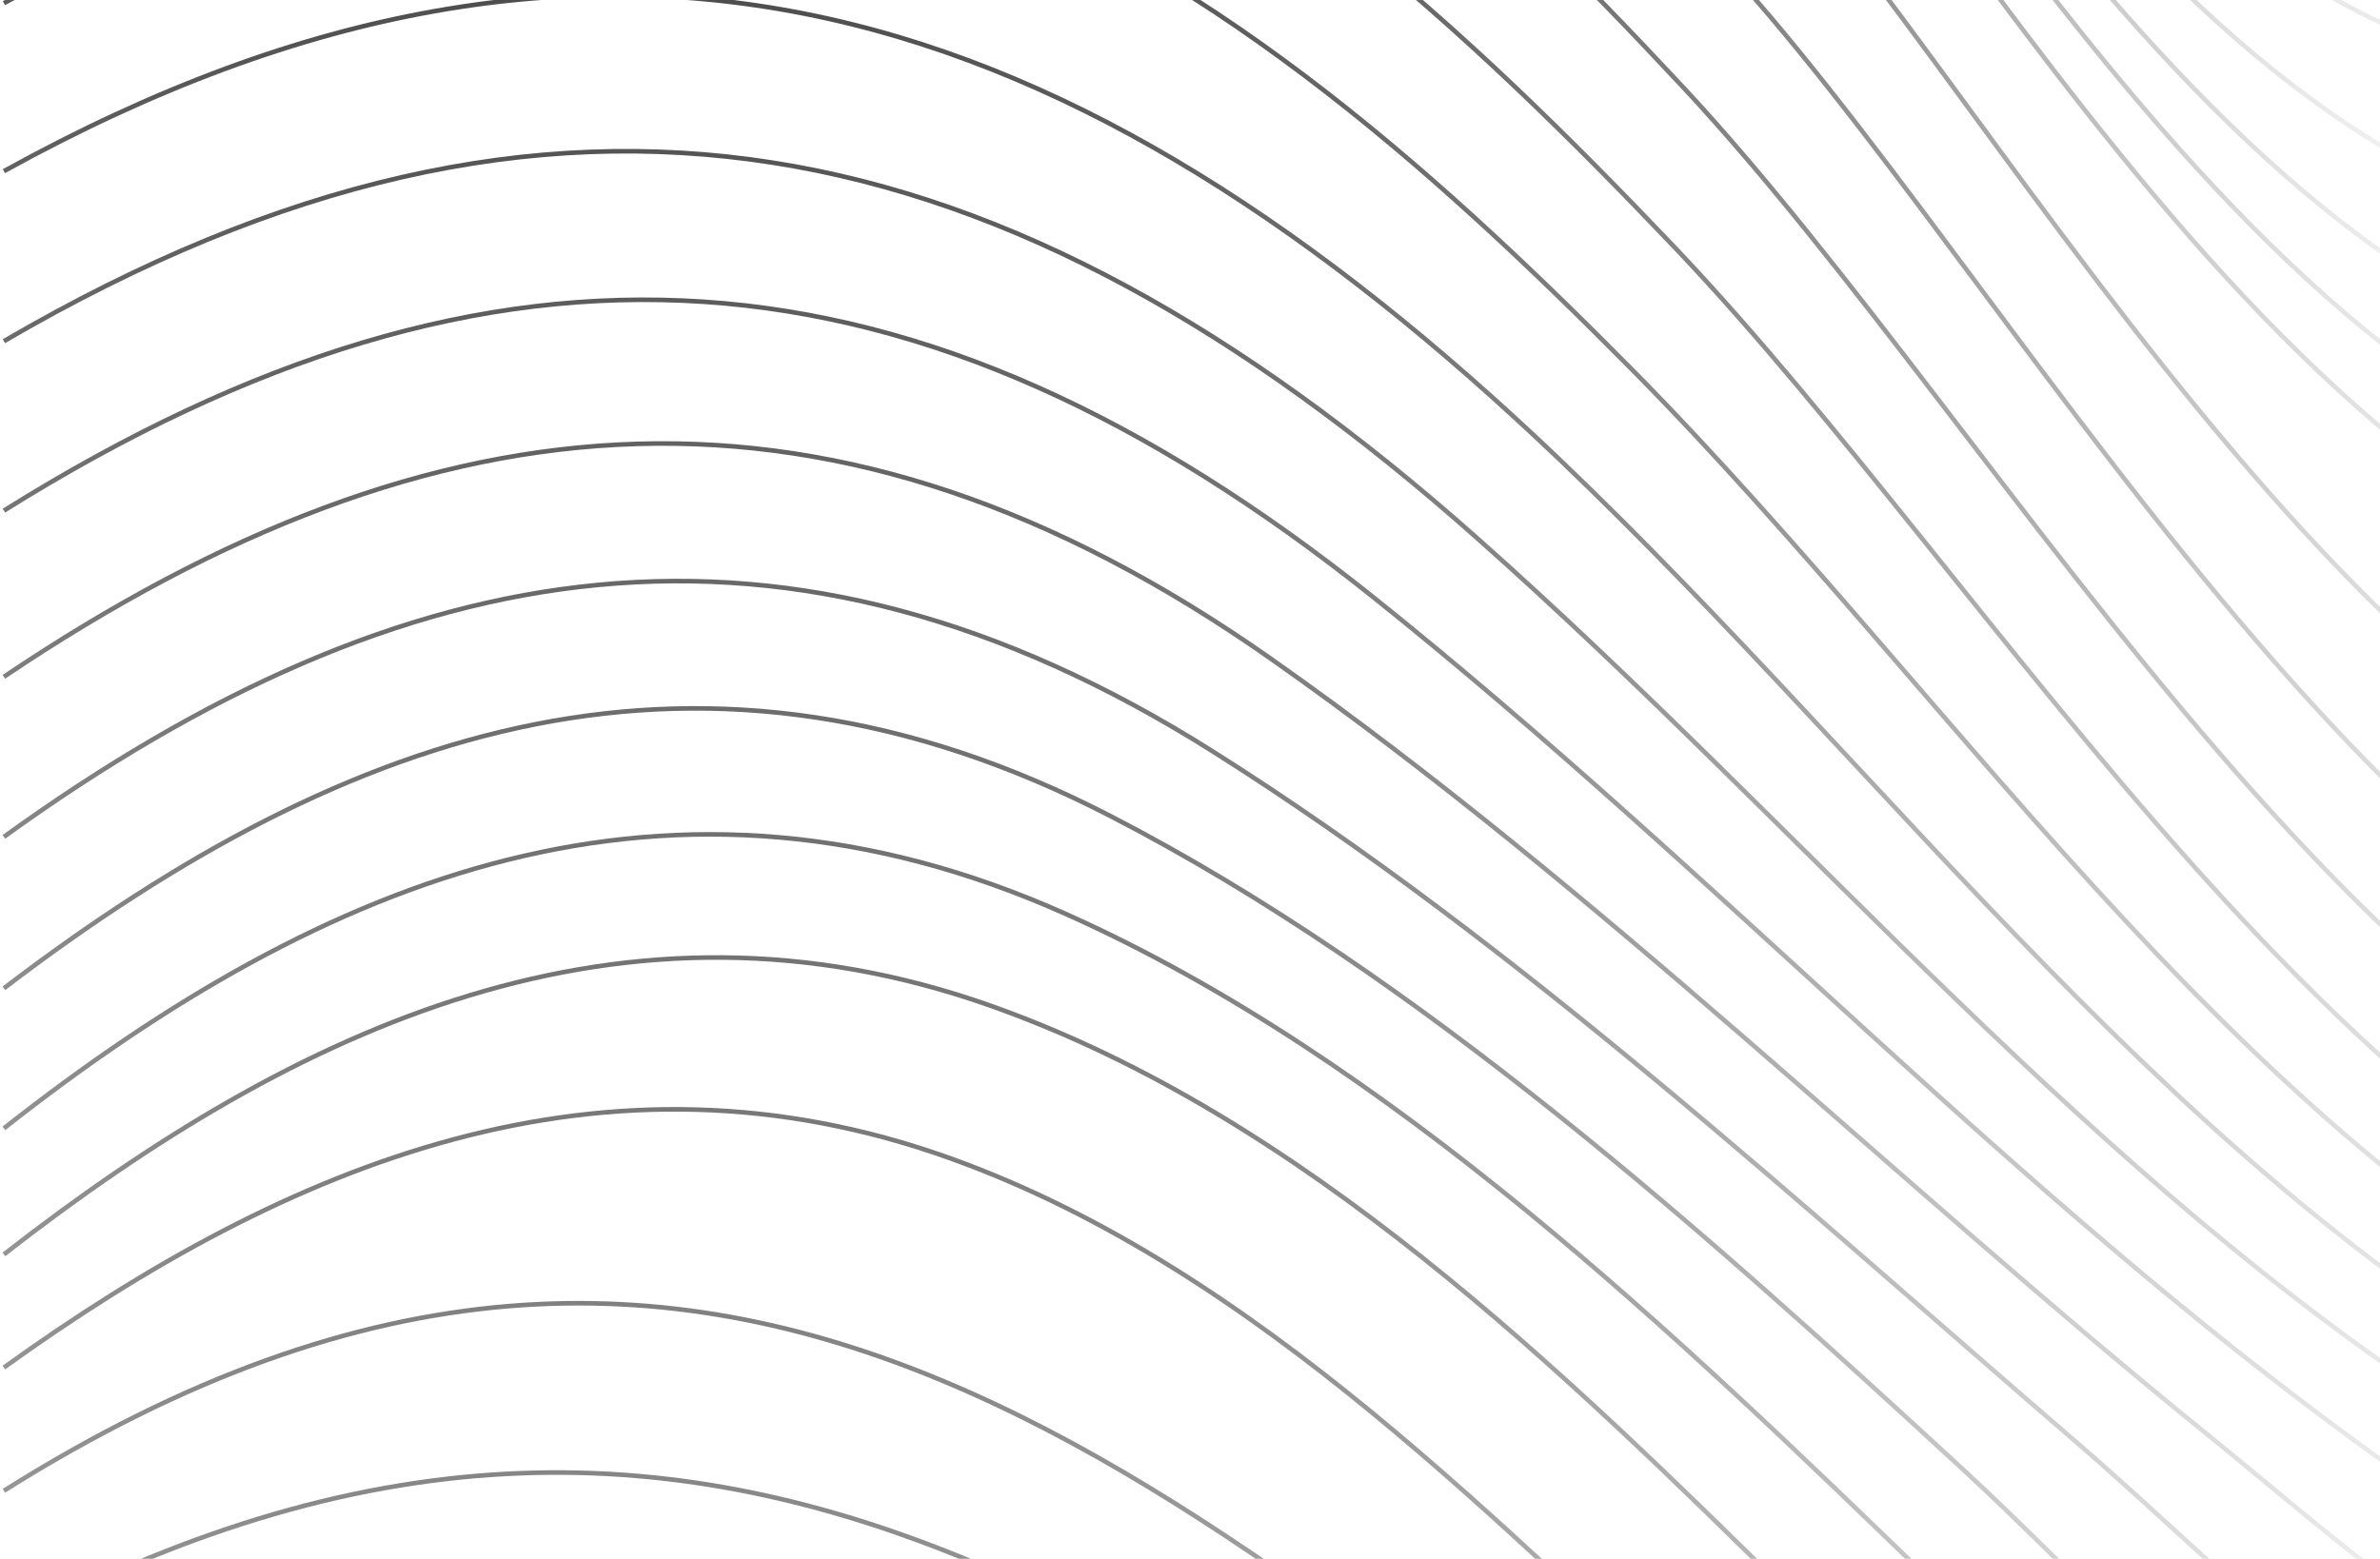 <svg width="519" height="340" viewBox="0 0 519 340" fill="none" xmlns="http://www.w3.org/2000/svg">
<path d="M0.848 490.471C182.968 440.251 337.639 489.856 510.225 546.642C595.827 574.804 681.197 595.887 770.412 572.804C906.143 537.691 994.615 430.838 1108.69 358.842C1293.94 241.961 1376.49 502.244 1538.11 535.382C1608.07 549.745 1647.64 505.091 1709.49 483.521C1787.81 456.205 1860.11 505.399 1923.03 547.437" stroke="url(#paint0_linear_104_11966)" stroke-miterlimit="10"/>
<path d="M0.848 455.051C177.56 397.931 313.24 462.129 475.524 525.764C563.149 560.108 651.775 587.962 745.142 559.569C883.564 517.479 973.779 402.83 1088.21 323.088C1282.76 187.535 1346.63 477.185 1513.73 511.247C1584.85 525.738 1628.76 476.185 1689.65 451.998C1775.66 417.834 1854.62 475.98 1923.03 523.763" stroke="url(#paint1_linear_104_11966)" stroke-miterlimit="10"/>
<path d="M0.848 420.271C80.016 390.082 157.288 383.131 239.172 407.498C314.778 429.991 379.697 475.415 451.048 507.553C535.316 545.513 621.891 578.805 714.105 548.565C860.575 500.525 948.739 370.076 1068.27 283.537C1261.82 143.393 1318.13 442.123 1477.03 482.417C1557.48 502.808 1604.1 443.688 1672.5 416.654C1764.95 380.105 1851.32 448.33 1923.03 500.012" stroke="url(#paint2_linear_104_11966)" stroke-miterlimit="10"/>
<path d="M0.848 386.697C72.097 354.405 143.089 344.351 218.336 369.589C292.455 394.443 352.658 446.766 420.934 482.982C500.358 525.123 582.089 567.417 673.483 540.435C826.719 495.242 922.905 348.737 1041.82 253.939C1244.6 92.275 1278.25 417.372 1444.38 454.794C1529.62 474.005 1582.7 405.446 1655.9 378.72C1754.36 342.786 1848.81 421.297 1923 476.236" stroke="url(#paint3_linear_104_11966)" stroke-miterlimit="10"/>
<path d="M0.848 354.815C165.514 266.327 264.417 371 398.534 455.589C474.704 503.629 556.717 559.21 650.058 528.277C801.218 478.185 900.659 327.576 1015.25 227.418C1089.21 162.784 1160.02 147.779 1223.38 229.547C1278.33 300.44 1313.62 402.547 1411.39 423.092C1496.53 440.969 1556.66 370.794 1629.7 342.196C1737.19 300.081 1843.6 392.16 1923.03 452.511" stroke="url(#paint4_linear_104_11966)" stroke-miterlimit="10"/>
<path d="M0.848 325.165C160.337 224.853 259.727 329.013 385.514 423.554C452.611 473.979 528.576 543.821 619.226 520.147C674.405 505.732 723.331 464.771 765.465 428.607C846.453 359.124 913.678 277.151 990.566 203.745C1064.27 133.364 1136.93 105.664 1200.13 198.512C1247.24 267.712 1283.38 374.616 1378.08 389.723C1468.11 404.087 1534 326.781 1612.97 300.055C1726.86 261.48 1841.68 365.152 1923.03 428.709" stroke="url(#paint5_linear_104_11966)" stroke-miterlimit="10"/>
<path d="M0.848 298.286C63.024 253.529 131.633 225.443 207.392 252.708C274.848 276.997 327.285 333.424 379.133 380.438C437.567 433.428 511.379 527.508 601.08 509.015C651.57 498.602 695.985 459.924 733.711 426.991C816.98 354.277 889.971 270.046 964.834 189.022C1034.9 113.153 1112.56 58.573 1177.91 164.168C1221.92 235.241 1256.08 347.659 1355.88 351.609C1444.46 355.123 1511.01 284.333 1590.85 258.222C1713.31 218.185 1837.53 335.861 1923.05 404.984" stroke="url(#paint6_linear_104_11966)" stroke-miterlimit="10"/>
<path d="M0.848 273.612C64.664 223.853 135.759 190.818 216.363 219.493C284.382 243.68 340.715 298.824 390.999 348.403C443.282 399.983 513.455 501.295 599.056 484.008C646.957 474.338 689.091 435.583 724.408 404.138C805.165 332.193 877.285 250.169 950.251 170.581C1017.07 97.713 1095.54 31.283 1161.82 136.391C1205.18 205.155 1238.12 314.906 1336.05 316.265C1423.85 317.471 1497.07 253.683 1579.06 231.83C1706.67 197.794 1831.38 309.366 1923.03 380.644" stroke="url(#paint7_linear_104_11966)" stroke-miterlimit="10"/>
<path d="M0.848 246.116C71.251 190.689 146.37 160.885 232.432 199.358C303.604 231.188 365.934 291.412 421.011 344.735C470.423 392.596 531.651 473.363 609.564 448.202C657.106 432.839 698.445 391.801 733.916 358.816C805.011 292.72 871.083 221.134 938.154 151.011C1002.07 84.144 1079.63 19.099 1148.34 112.332C1197.21 178.66 1228.33 284.743 1325.9 289.591C1412.8 293.9 1496.84 236.523 1580.62 221.134C1707.33 197.845 1825.18 285.256 1923.05 352.609" stroke="url(#paint8_linear_104_11966)" stroke-miterlimit="10"/>
<path d="M0.848 215.569C76.556 157.756 153.699 132.339 242.145 177.993C309.909 212.952 372.444 269.251 428.187 320.626C480.137 368.512 543.928 451.024 622.429 414.5C663.41 395.443 697.138 359.15 729.328 328.448C797.04 263.814 861.087 195.28 927.21 129.056C995.614 60.548 1073.12 7.429 1144.08 98.508C1192.93 161.219 1228.12 259.941 1320.74 264.045C1405.96 267.841 1490.61 226.982 1573.78 213.388C1702.16 192.408 1816.13 257.915 1923.05 321.036" stroke="url(#paint9_linear_104_11966)" stroke-miterlimit="10"/>
<path d="M0.848 182.533C88.166 119.489 171.46 105.228 264.443 163.886C331.258 206.027 393.024 263.121 452.816 314.598C502.742 357.585 558.895 425.067 628.76 385.978C666.178 365.049 697.318 327.73 727.124 297.542C790.582 233.24 852.374 167.375 917.676 104.92C985.337 40.208 1062.79 -6.498 1134.81 75.27C1188.58 136.314 1225.81 233.677 1318.21 242.5C1399.63 250.271 1488.36 218.416 1568.45 206.002C1696.44 186.175 1809.06 231.445 1923 286.718" stroke="url(#paint10_linear_104_11966)" stroke-miterlimit="10"/>
<path d="M0.848 147.625C95.445 83.939 182.43 77.117 277.232 143.752C348.762 194.024 413.04 257.555 481.06 312.649C527.833 350.506 579.578 402.419 638.038 358.919C676.686 330.167 708.236 286.846 740.323 251.554C794.58 191.92 850.195 133.082 909.885 78.861C983.031 12.405 1062.35 -18.989 1136.01 61.112C1189.93 119.745 1231.25 211.259 1319.85 221.185C1403.71 230.573 1494.38 208.541 1577.45 197.127C1699.59 180.353 1808.31 207.669 1923.03 250.169" stroke="url(#paint11_linear_104_11966)" stroke-miterlimit="10"/>
<path d="M0.848 111.384C108.695 43.902 200.37 51.084 299.375 130.184C374.494 190.202 438.515 260.043 516.812 316.676C570.531 355.508 609.256 377.437 658.285 323.319C741.605 231.342 809.086 126.516 906.707 47.211C978.366 -10.986 1057.2 -32.685 1128.6 35.053C1188.93 92.275 1229.53 180.122 1316.62 200.744C1397.02 219.749 1497.92 201 1578.75 189.971C1698.06 173.684 1805.72 183.251 1923.05 212.183" stroke="url(#paint12_linear_104_11966)" stroke-miterlimit="10"/>
<path d="M0.848 74.424C121.612 3.916 219.951 26.82 321.775 117.078C394.715 181.738 455.379 256.607 538.161 309.725C598.928 348.737 630.913 355.636 672.483 293.515C738.35 195.101 804.652 94.507 900.607 21.921C978.187 -36.789 1056.79 -49.972 1132.6 17.715C1195.73 74.09 1240.65 164.784 1329.92 184.739C1409.09 202.436 1501.48 194.024 1581.29 183.149C1697.16 167.349 1806.01 160.219 1923.05 173.274" stroke="url(#paint13_linear_104_11966)" stroke-miterlimit="10"/>
<path d="M0.848 37.336C132.479 -35.378 235.456 0.453 339.792 99.944C413.629 170.35 474.498 256.35 565.405 306.262C632.886 343.325 656.567 324.063 688.758 260.531C739.964 159.501 804.729 57.393 899.582 -8.422C979.878 -64.156 1061.1 -65.875 1136.52 -1.83C1202.31 54.059 1250.24 142.393 1338.38 167.169C1527.42 220.314 1733.14 140.88 1923.05 134.288" stroke="url(#paint14_linear_104_11966)" stroke-miterlimit="10"/>
<path d="M0.848 0.684C66.33 -34.224 127.891 -54.948 201.164 -29.53C261.777 -8.498 311.421 35.643 355.887 80.605C429.238 154.832 491.952 254.708 589.676 298.824C662.975 331.911 680.326 287.334 705.058 225.136C745.372 123.669 806.241 19.715 901.351 -39.687C1108.64 -169.188 1183.45 92.84 1348.37 149.651C1540.98 216.005 1734.71 132.287 1923.05 95.789" stroke="url(#paint15_linear_104_11966)" stroke-miterlimit="10"/>
<path d="M0.848 -34.942C69.149 -71.107 132.094 -91.267 206.7 -63.797C269.287 -40.765 319.878 6.301 365.216 53.982C436.516 128.953 510.251 258.735 616.612 288.59C691.064 309.494 702.802 239.781 721.665 183.662C754.676 85.427 811.572 -22.887 906.758 -74.852C1104.36 -182.73 1203.88 59.83 1353.06 128.389C1548.79 218.339 1738.32 126.106 1923.03 58.445" stroke="url(#paint16_linear_104_11966)" stroke-miterlimit="10"/>
<path d="M0.848 -68.927C69.816 -106.477 131.94 -126.867 207.854 -100.27C270.799 -78.212 322.236 -28.992 366.985 18.971C439.592 96.815 517.427 244.68 630.323 266.738C707.057 281.742 717.821 205.027 734.582 147.42C763.364 48.596 815.186 -60.796 914.652 -106.759C1112.53 -198.196 1219.25 34.668 1365.21 109.973C1441.2 149.164 1539.59 169.247 1624.24 155.602C1731.55 138.315 1829.69 74.68 1923.05 23.049" stroke="url(#paint17_linear_104_11966)" stroke-miterlimit="10"/>
<path d="M0.848 -100.731C74.301 -143.231 145.293 -167.726 226.614 -130.997C287.637 -103.424 336.05 -52.742 379.799 -3.548C445.358 70.166 527.986 225.469 638.268 237.114C721.281 245.885 731.763 155.166 749.55 93.917C777.05 -0.753 826.565 -102.244 926.236 -138.768C1122.63 -210.764 1236.19 5.121 1377.9 89.48C1449.51 132.108 1543.1 161.296 1626.86 150.857C1739.06 136.853 1836.17 55.598 1923 -9.935" stroke="url(#paint18_linear_104_11966)" stroke-miterlimit="10"/>
<path d="M0.848 -129.74C70.2 -173.958 138.476 -204.737 220.412 -171.624C286.074 -145.078 338.357 -88.728 383.464 -36.071C447.947 39.208 529.037 193.767 643.599 196.486C725.279 198.41 740.4 106.382 759.673 44.928C789.48 -50.024 836.612 -142.128 941.153 -168.982C1141.34 -220.434 1252.49 -23.041 1395.74 71.654C1465.86 118.026 1559.38 156.269 1644.8 143.932C1756.52 127.773 1846.27 34.848 1923.03 -39.687" stroke="url(#paint19_linear_104_11966)" stroke-miterlimit="10"/>
<path d="M0.848 -155.363C64.51 -201.556 130.633 -240.26 211.596 -213.124C274.694 -191.989 324.389 -140.23 366.856 -91.139C436.414 -10.756 506.381 132.236 626.12 141.367C717.155 148.292 740.81 59.753 767.003 -10.294C802.73 -105.861 852.527 -186.783 961.938 -201.582C1155.9 -227.82 1267.67 -60.924 1402.42 44.133C1469.98 96.789 1561.45 147.215 1649.85 138.597C1767.1 127.157 1853.39 18.048 1923.03 -65.593" stroke="url(#paint20_linear_104_11966)" stroke-miterlimit="10"/>
<path d="M0.848 -175.574C64.203 -219.818 129.531 -256.239 208.879 -230.385C270.671 -210.251 319.853 -160.775 361.807 -113.171C429.391 -36.532 500.922 110.588 617.227 114.615C707.159 117.719 737.94 38.003 770.181 -32.07C811.521 -121.866 867.469 -204.07 973.573 -218.407C1160.74 -243.697 1277.66 -87.779 1410.5 11.944C1475.67 60.856 1567.6 110.614 1651.31 108.972C1768.33 106.664 1855.01 -4.728 1923.03 -86.034" stroke="url(#paint21_linear_104_11966)" stroke-miterlimit="10"/>
<path d="M0.848 -189.399C63.203 -232.104 127.583 -267.525 205.368 -243.979C265.468 -225.794 313.932 -179.473 355.221 -134.126C421.728 -61.053 492.951 84.529 605.489 85.222C693.73 85.76 731.302 15.483 769.822 -52.973C816.877 -136.588 878.643 -216.817 980.98 -230.873C1161.38 -255.624 1283.25 -115.787 1416.16 -22.708C1480.7 22.485 1571.63 72.91 1651.49 80.041C1767.92 90.428 1856.01 -22.067 1923 -100.449" stroke="url(#paint22_linear_104_11966)" stroke-miterlimit="10"/>
<path d="M0.848 -197.965C60.666 -238.875 124.61 -274.245 199.319 -255.265C263.007 -239.106 313.599 -190.912 356.964 -144.257C422.882 -73.338 488.979 58.393 599.107 53.494C682.427 49.801 724.895 -13.5 768.413 -75.801C821.849 -152.336 886.358 -224.101 984.21 -238.003C1161.9 -263.267 1286.38 -142.385 1424.62 -56.154C1488.49 -16.296 1569.53 30.975 1643.11 50.032C1762.38 80.913 1853.21 -30.941 1923.03 -109.939" stroke="url(#paint23_linear_104_11966)" stroke-miterlimit="10"/>
<path d="M0.848 -202.377C59.026 -242.671 121.612 -278.81 195.09 -263.857C256.267 -251.392 305.987 -208.507 348.609 -165.443C415.449 -97.936 477.676 23.306 584.37 18.561C665.307 14.97 713.977 -38.328 763.492 -95.755C822.823 -164.545 891.304 -229.898 985.388 -243.594C1155.57 -268.371 1285.97 -171.727 1425.82 -94.832C1495.23 -56.667 1568.22 -10.012 1641.08 20.869C1758.39 70.602 1850.6 -37.02 1923 -115.53" stroke="url(#paint24_linear_104_11966)" stroke-miterlimit="10"/>
<path d="M0.848 -203.736C123.252 -290.583 229.126 -290.147 340.279 -187.167C408.529 -123.943 466.528 -15.424 569.48 -19.117C647.777 -21.938 702.213 -65.131 757.392 -115.838C822.413 -175.574 894.046 -233.361 984.389 -246.8C1146.54 -270.936 1283.84 -201.043 1424.95 -134.741C1502.63 -98.243 1565.48 -52.46 1637.83 -8.062C1752.08 62.035 1845.35 -38.046 1923.05 -118.198" stroke="url(#paint25_linear_104_11966)" stroke-miterlimit="10"/>
<path d="M0.848 -203.146C114.769 -286.659 219.617 -302.869 332.437 -209.918C402.481 -152.208 456.43 -57.667 555.204 -59.616C719.666 -62.848 820.952 -224.05 981.698 -248.365C1135.68 -271.654 1280.33 -230.36 1421.95 -175.651C1508.53 -142.205 1563.04 -94.832 1633.27 -37.045C1743.42 53.597 1837.04 -35.071 1923.03 -119.121" stroke="url(#paint26_linear_104_11966)" stroke-miterlimit="10"/>
<defs>
<linearGradient id="paint0_linear_104_11966" x1="961.938" y1="328.861" x2="961.938" y2="582.655" gradientUnits="userSpaceOnUse">
<stop stop-color="#333333"/>
<stop offset="1" stop-color="#333333" stop-opacity="0"/>
</linearGradient>
<linearGradient id="paint1_linear_104_11966" x1="961.938" y1="287.197" x2="961.938" y2="571.293" gradientUnits="userSpaceOnUse">
<stop stop-color="#333333"/>
<stop offset="1" stop-color="#333333" stop-opacity="0"/>
</linearGradient>
<linearGradient id="paint2_linear_104_11966" x1="961.938" y1="246.397" x2="961.938" y2="560.325" gradientUnits="userSpaceOnUse">
<stop stop-color="#333333"/>
<stop offset="1" stop-color="#333333" stop-opacity="0"/>
</linearGradient>
<linearGradient id="paint3_linear_104_11966" x1="961.925" y1="209.147" x2="961.925" y2="548.924" gradientUnits="userSpaceOnUse">
<stop stop-color="#333333"/>
<stop offset="1" stop-color="#333333" stop-opacity="0"/>
</linearGradient>
<linearGradient id="paint4_linear_104_11966" x1="961.938" y1="173.476" x2="961.938" y2="537.208" gradientUnits="userSpaceOnUse">
<stop stop-color="#333333"/>
<stop offset="1" stop-color="#333333" stop-opacity="0"/>
</linearGradient>
<linearGradient id="paint5_linear_104_11966" x1="961.938" y1="139.304" x2="961.938" y2="524.902" gradientUnits="userSpaceOnUse">
<stop stop-color="#333333"/>
<stop offset="1" stop-color="#333333" stop-opacity="0"/>
</linearGradient>
<linearGradient id="paint6_linear_104_11966" x1="961.951" y1="105.449" x2="961.951" y2="511.387" gradientUnits="userSpaceOnUse">
<stop stop-color="#333333"/>
<stop offset="1" stop-color="#333333" stop-opacity="0"/>
</linearGradient>
<linearGradient id="paint7_linear_104_11966" x1="961.938" y1="81.805" x2="961.938" y2="485.968" gradientUnits="userSpaceOnUse">
<stop stop-color="#333333"/>
<stop offset="1" stop-color="#333333" stop-opacity="0"/>
</linearGradient>
<linearGradient id="paint8_linear_104_11966" x1="961.951" y1="65.878" x2="961.951" y2="452.949" gradientUnits="userSpaceOnUse">
<stop stop-color="#333333"/>
<stop offset="1" stop-color="#333333" stop-opacity="0"/>
</linearGradient>
<linearGradient id="paint9_linear_104_11966" x1="961.951" y1="50.077" x2="961.951" y2="423.564" gradientUnits="userSpaceOnUse">
<stop stop-color="#333333"/>
<stop offset="1" stop-color="#333333" stop-opacity="0"/>
</linearGradient>
<linearGradient id="paint10_linear_104_11966" x1="961.925" y1="31.648" x2="961.925" y2="397.719" gradientUnits="userSpaceOnUse">
<stop stop-color="#333333"/>
<stop offset="1" stop-color="#333333" stop-opacity="0"/>
</linearGradient>
<linearGradient id="paint11_linear_104_11966" x1="961.938" y1="13.525" x2="961.938" y2="375.442" gradientUnits="userSpaceOnUse">
<stop stop-color="#333333"/>
<stop offset="1" stop-color="#333333" stop-opacity="0"/>
</linearGradient>
<linearGradient id="paint12_linear_104_11966" x1="961.951" y1="-6.932" x2="961.951" y2="355.652" gradientUnits="userSpaceOnUse">
<stop stop-color="#333333"/>
<stop offset="1" stop-color="#333333" stop-opacity="0"/>
</linearGradient>
<linearGradient id="paint13_linear_104_11966" x1="961.951" y1="-27.804" x2="961.951" y2="339.626" gradientUnits="userSpaceOnUse">
<stop stop-color="#333333"/>
<stop offset="1" stop-color="#333333" stop-opacity="0"/>
</linearGradient>
<linearGradient id="paint14_linear_104_11966" x1="961.951" y1="-50.062" x2="961.951" y2="325.007" gradientUnits="userSpaceOnUse">
<stop stop-color="#333333"/>
<stop offset="1" stop-color="#333333" stop-opacity="0"/>
</linearGradient>
<linearGradient id="paint15_linear_104_11966" x1="961.951" y1="-75.207" x2="961.951" y2="310.063" gradientUnits="userSpaceOnUse">
<stop stop-color="#333333"/>
<stop offset="1" stop-color="#333333" stop-opacity="0"/>
</linearGradient>
<linearGradient id="paint16_linear_104_11966" x1="961.938" y1="-102.107" x2="961.938" y2="292.385" gradientUnits="userSpaceOnUse">
<stop stop-color="#333333"/>
<stop offset="1" stop-color="#333333" stop-opacity="0"/>
</linearGradient>
<linearGradient id="paint17_linear_104_11966" x1="961.951" y1="-127.716" x2="961.951" y2="268.644" gradientUnits="userSpaceOnUse">
<stop stop-color="#333333"/>
<stop offset="1" stop-color="#333333" stop-opacity="0"/>
</linearGradient>
<linearGradient id="paint18_linear_104_11966" x1="961.925" y1="-153.23" x2="961.925" y2="237.705" gradientUnits="userSpaceOnUse">
<stop stop-color="#333333"/>
<stop offset="1" stop-color="#333333" stop-opacity="0"/>
</linearGradient>
<linearGradient id="paint19_linear_104_11966" x1="961.938" y1="-185.544" x2="961.938" y2="196.516" gradientUnits="userSpaceOnUse">
<stop stop-color="#333333"/>
<stop offset="1" stop-color="#333333" stop-opacity="0"/>
</linearGradient>
<linearGradient id="paint20_linear_104_11966" x1="961.938" y1="-222.109" x2="961.938" y2="141.749" gradientUnits="userSpaceOnUse">
<stop stop-color="#333333"/>
<stop offset="1" stop-color="#333333" stop-opacity="0"/>
</linearGradient>
<linearGradient id="paint21_linear_104_11966" x1="961.938" y1="-239.004" x2="961.938" y2="114.703" gradientUnits="userSpaceOnUse">
<stop stop-color="#333333"/>
<stop offset="1" stop-color="#333333" stop-opacity="0"/>
</linearGradient>
<linearGradient id="paint22_linear_104_11966" x1="961.925" y1="-251.508" x2="961.925" y2="85.225" gradientUnits="userSpaceOnUse">
<stop stop-color="#333333"/>
<stop offset="1" stop-color="#333333" stop-opacity="0"/>
</linearGradient>
<linearGradient id="paint23_linear_104_11966" x1="961.938" y1="-260.532" x2="961.938" y2="55.291" gradientUnits="userSpaceOnUse">
<stop stop-color="#333333"/>
<stop offset="1" stop-color="#333333" stop-opacity="0"/>
</linearGradient>
<linearGradient id="paint24_linear_104_11966" x1="961.925" y1="-267.303" x2="961.925" y2="33.522" gradientUnits="userSpaceOnUse">
<stop stop-color="#333333"/>
<stop offset="1" stop-color="#333333" stop-opacity="0"/>
</linearGradient>
<linearGradient id="paint25_linear_104_11966" x1="961.951" y1="-266.78" x2="961.951" y2="15.632" gradientUnits="userSpaceOnUse">
<stop stop-color="#333333"/>
<stop offset="1" stop-color="#333333" stop-opacity="0"/>
</linearGradient>
<linearGradient id="paint26_linear_104_11966" x1="961.938" y1="-272.985" x2="961.938" y2="1.086" gradientUnits="userSpaceOnUse">
<stop stop-color="#333333"/>
<stop offset="1" stop-color="#333333" stop-opacity="0"/>
</linearGradient>
</defs>
</svg>
